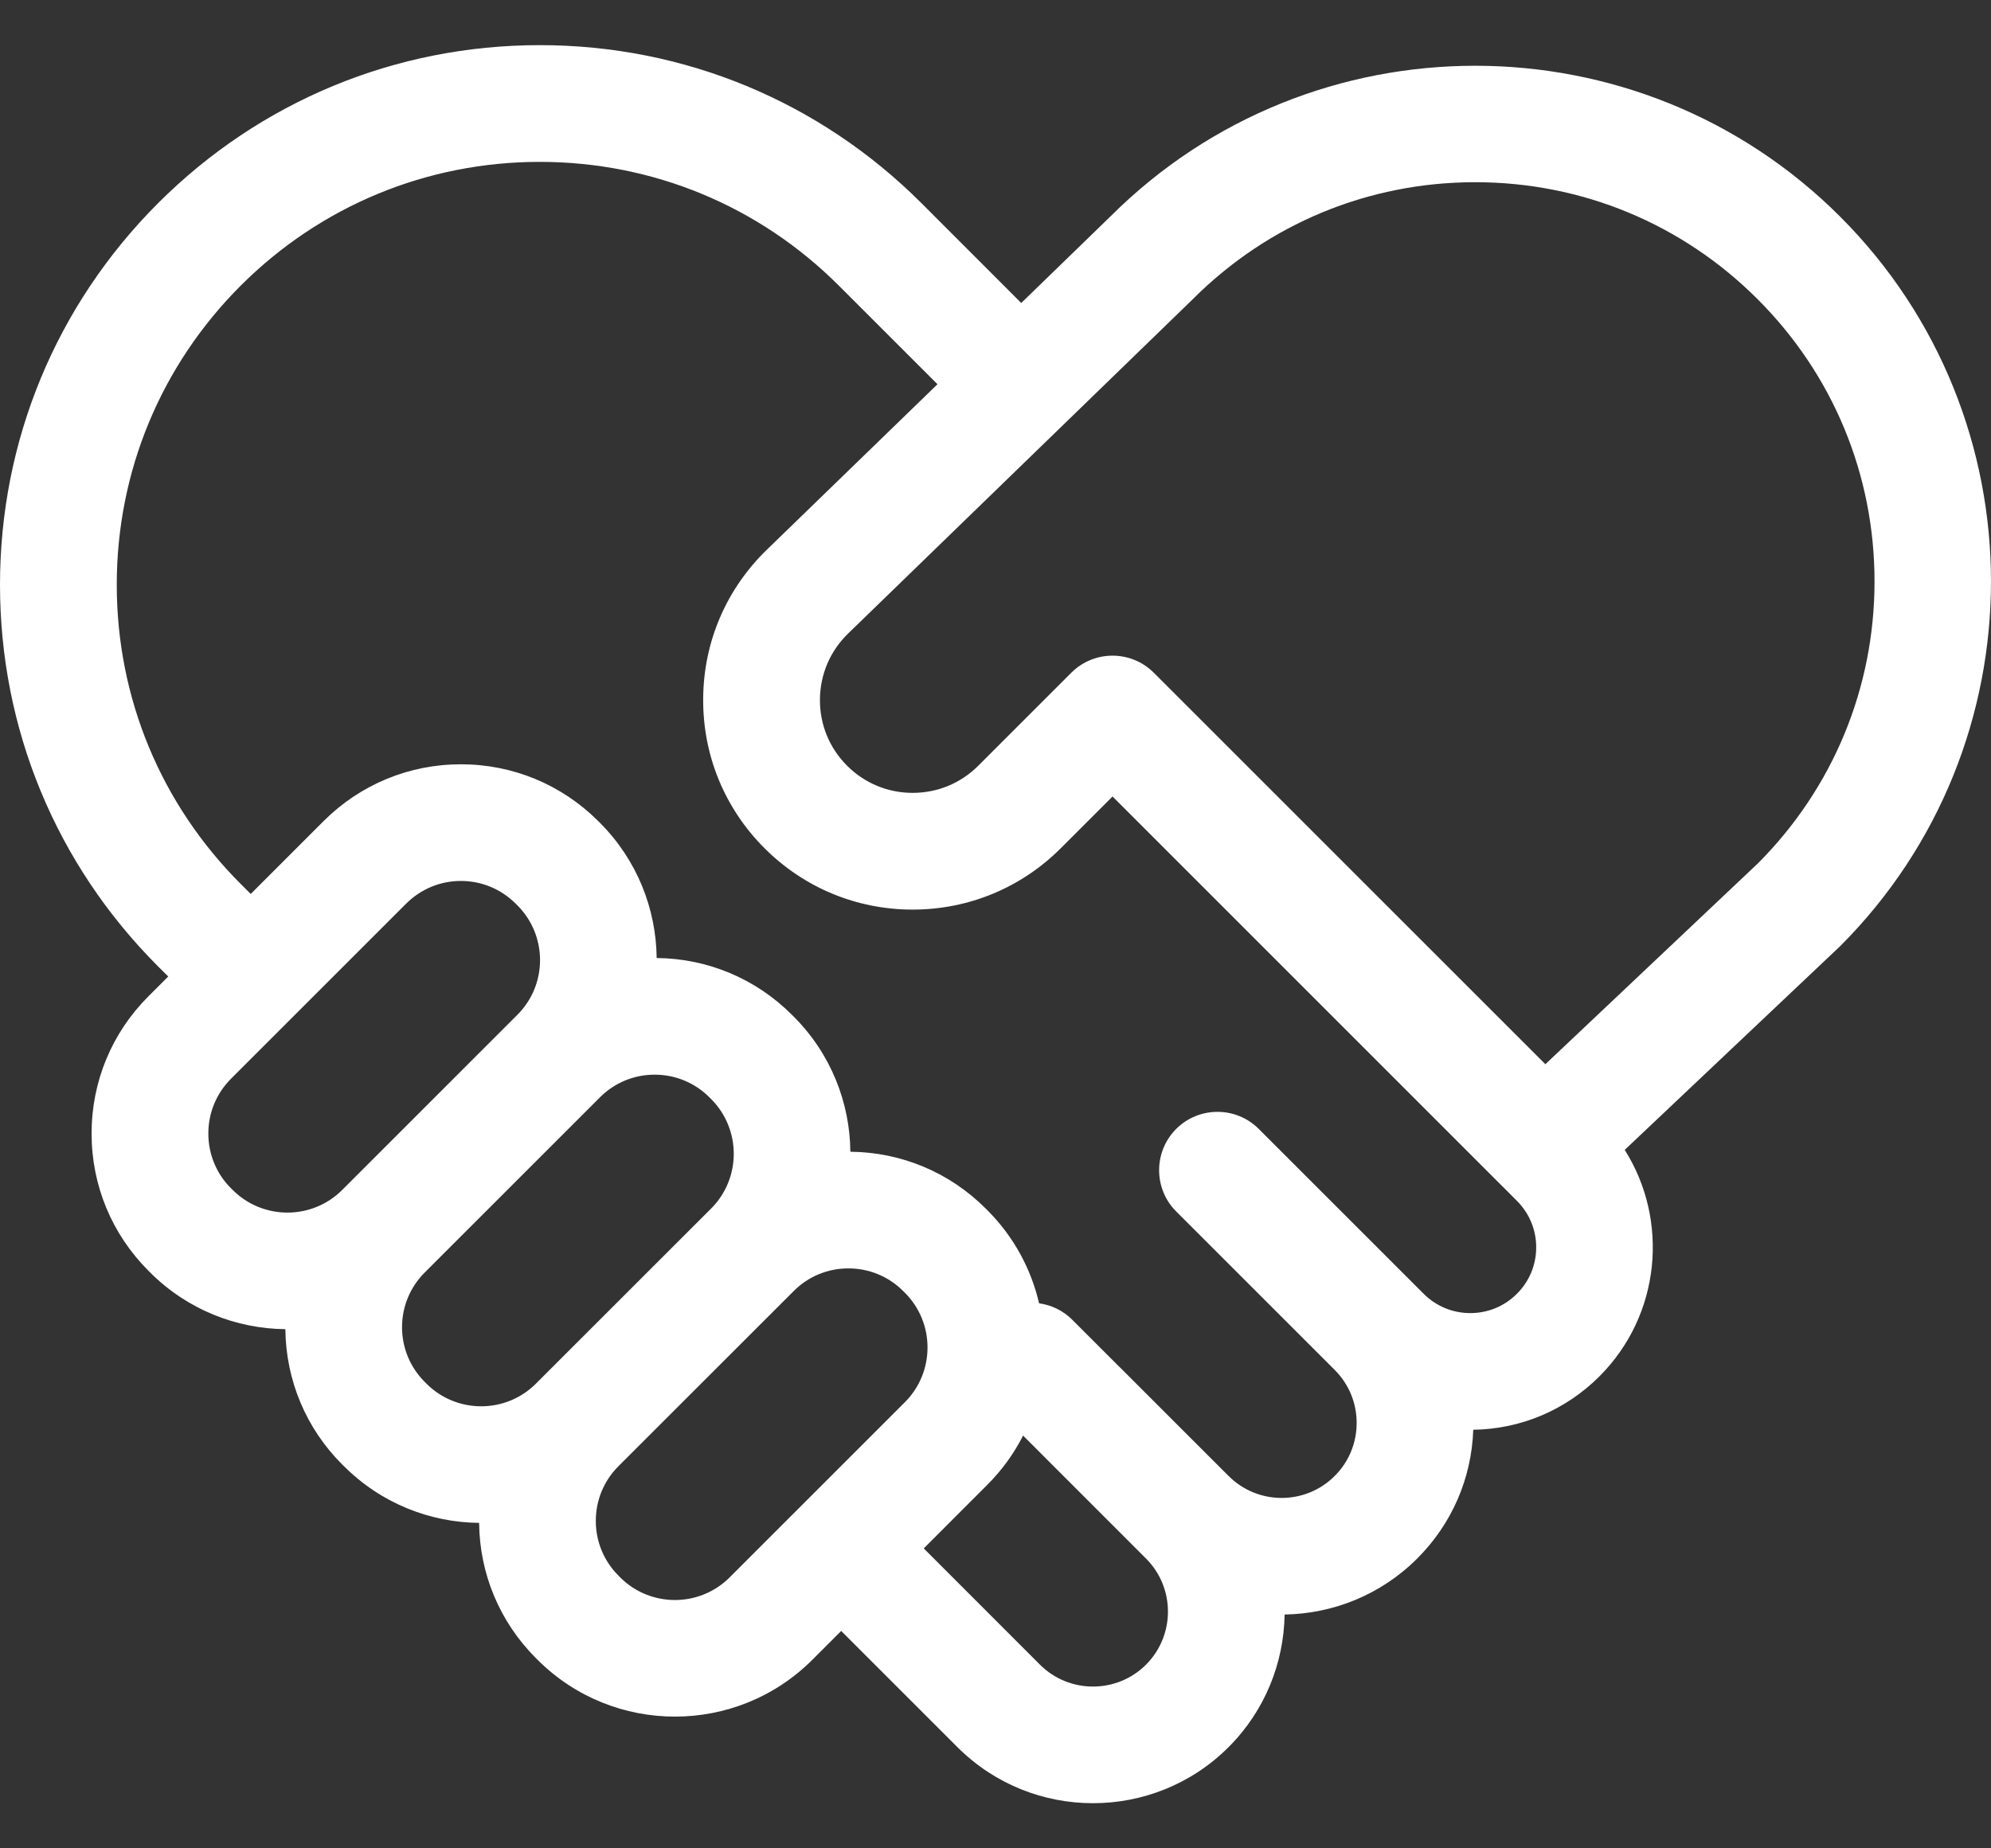 <svg width="28" height="26" viewBox="0 0 28 26" fill="none" xmlns="http://www.w3.org/2000/svg">
<rect x="0" y="0" width="28" height="26" fill="#333333" stroke="none"/>
<path d="M25.878 3.047C23.05 0.219 18.449 0.218 15.619 3.042L14.362 4.262L12.959 2.858C11.525 1.425 9.619 0.635 7.591 0.635C5.563 0.635 3.657 1.425 2.223 2.858C0.79 4.292 0 6.199 0 8.226C0 10.254 0.79 12.16 2.223 13.594L2.366 13.736L2.088 14.014C1.572 14.53 1.288 15.215 1.288 15.945C1.288 16.674 1.572 17.359 2.087 17.875L2.112 17.9C2.637 18.424 3.324 18.69 4.013 18.697C4.021 19.416 4.303 20.091 4.812 20.6L4.837 20.624C5.362 21.149 6.049 21.415 6.738 21.422C6.745 22.141 7.028 22.815 7.537 23.325L7.561 23.349C8.094 23.881 8.793 24.147 9.492 24.147C10.191 24.147 10.89 23.881 11.423 23.349L11.83 22.942L13.464 24.576C13.99 25.102 14.68 25.365 15.371 25.365C16.062 25.365 16.752 25.102 17.278 24.576C17.793 24.061 18.055 23.387 18.066 22.711C18.742 22.7 19.416 22.438 19.931 21.923C20.418 21.436 20.695 20.797 20.719 20.112C21.389 20.102 22.018 19.836 22.493 19.361C23.357 18.497 23.475 17.167 22.849 16.175L25.861 13.326C25.867 13.321 25.872 13.316 25.878 13.31C28.707 10.48 28.707 5.876 25.878 3.047ZM3.249 16.715C3.249 16.715 3.249 16.715 3.248 16.715C3.043 16.509 2.93 16.236 2.93 15.945C2.93 15.654 3.043 15.381 3.248 15.175L5.712 12.711C5.918 12.506 6.191 12.392 6.482 12.392C6.773 12.392 7.046 12.506 7.252 12.711L7.276 12.735C7.701 13.16 7.701 13.851 7.276 14.275L4.812 16.739C4.388 17.163 3.697 17.163 3.273 16.739L3.249 16.715ZM5.974 19.44C5.973 19.439 5.973 19.439 5.973 19.439C5.768 19.234 5.654 18.96 5.654 18.669C5.654 18.379 5.768 18.105 5.973 17.9L8.437 15.436C8.643 15.23 8.916 15.117 9.207 15.117C9.497 15.117 9.771 15.23 9.977 15.436L10.001 15.46C10.425 15.885 10.425 16.575 10.001 17L7.537 19.463C7.113 19.888 6.422 19.888 5.998 19.464L5.974 19.44ZM8.722 22.189L8.698 22.164C8.698 22.164 8.698 22.164 8.698 22.164C8.492 21.958 8.379 21.685 8.379 21.394C8.379 21.103 8.492 20.83 8.698 20.624L11.162 18.161C11.367 17.955 11.641 17.842 11.931 17.842C12.222 17.842 12.496 17.955 12.702 18.161L12.726 18.185C13.15 18.609 13.15 19.3 12.726 19.724L10.262 22.188C9.837 22.613 9.147 22.613 8.722 22.189ZM16.117 23.416C15.706 23.827 15.036 23.827 14.625 23.416L12.991 21.781L13.886 20.885C14.094 20.677 14.261 20.444 14.388 20.194L16.117 21.924C16.528 22.335 16.528 23.004 16.117 23.416ZM21.332 18.2C20.971 18.562 20.383 18.561 20.022 18.2L19.043 17.221L18.394 16.572C18.394 16.572 18.394 16.572 18.394 16.572L17.702 15.88C17.382 15.56 16.862 15.56 16.541 15.88C16.221 16.201 16.221 16.721 16.541 17.041L17.882 18.382L18.77 19.27C18.97 19.47 19.079 19.734 19.079 20.016C19.079 20.298 18.97 20.563 18.77 20.762C18.359 21.174 17.69 21.174 17.278 20.762L15.749 19.233C15.746 19.23 15.743 19.228 15.741 19.226L15.079 18.564C14.948 18.433 14.784 18.357 14.613 18.333C14.501 17.853 14.259 17.397 13.886 17.024L13.862 17C13.353 16.491 12.678 16.208 11.959 16.201C11.952 15.511 11.686 14.824 11.161 14.299L11.137 14.275C10.628 13.766 9.953 13.483 9.235 13.476C9.227 12.787 8.962 12.1 8.437 11.574L8.413 11.55C7.897 11.035 7.211 10.751 6.482 10.751C5.753 10.751 5.067 11.035 4.551 11.55L3.526 12.575L3.384 12.433C2.261 11.309 1.642 9.815 1.642 8.226C1.642 6.637 2.261 5.143 3.384 4.019C4.508 2.896 6.002 2.277 7.591 2.277C9.18 2.277 10.675 2.896 11.798 4.019L13.184 5.405L10.786 7.731C10.214 8.285 9.895 9.028 9.889 9.824C9.882 10.62 10.189 11.369 10.752 11.932C11.308 12.488 12.048 12.795 12.835 12.795C13.622 12.795 14.362 12.488 14.918 11.932L15.646 11.204L21.135 16.694C21.137 16.695 21.138 16.697 21.14 16.698L21.332 16.891C21.507 17.066 21.604 17.298 21.604 17.546C21.604 17.793 21.507 18.026 21.332 18.2ZM24.725 12.142L21.733 14.97L16.226 9.463C16.066 9.303 15.856 9.223 15.646 9.223C15.436 9.223 15.226 9.303 15.066 9.463L13.758 10.771C13.511 11.018 13.184 11.153 12.835 11.153C12.487 11.153 12.159 11.018 11.913 10.771C11.663 10.522 11.528 10.19 11.531 9.838C11.534 9.485 11.675 9.156 11.929 8.91L16.767 4.216C16.77 4.213 16.773 4.211 16.775 4.208C17.836 3.147 19.246 2.563 20.746 2.563C22.246 2.563 23.656 3.147 24.717 4.208C25.778 5.268 26.362 6.678 26.362 8.178C26.362 9.675 25.78 11.082 24.725 12.142Z" fill="white"/>
</svg>
